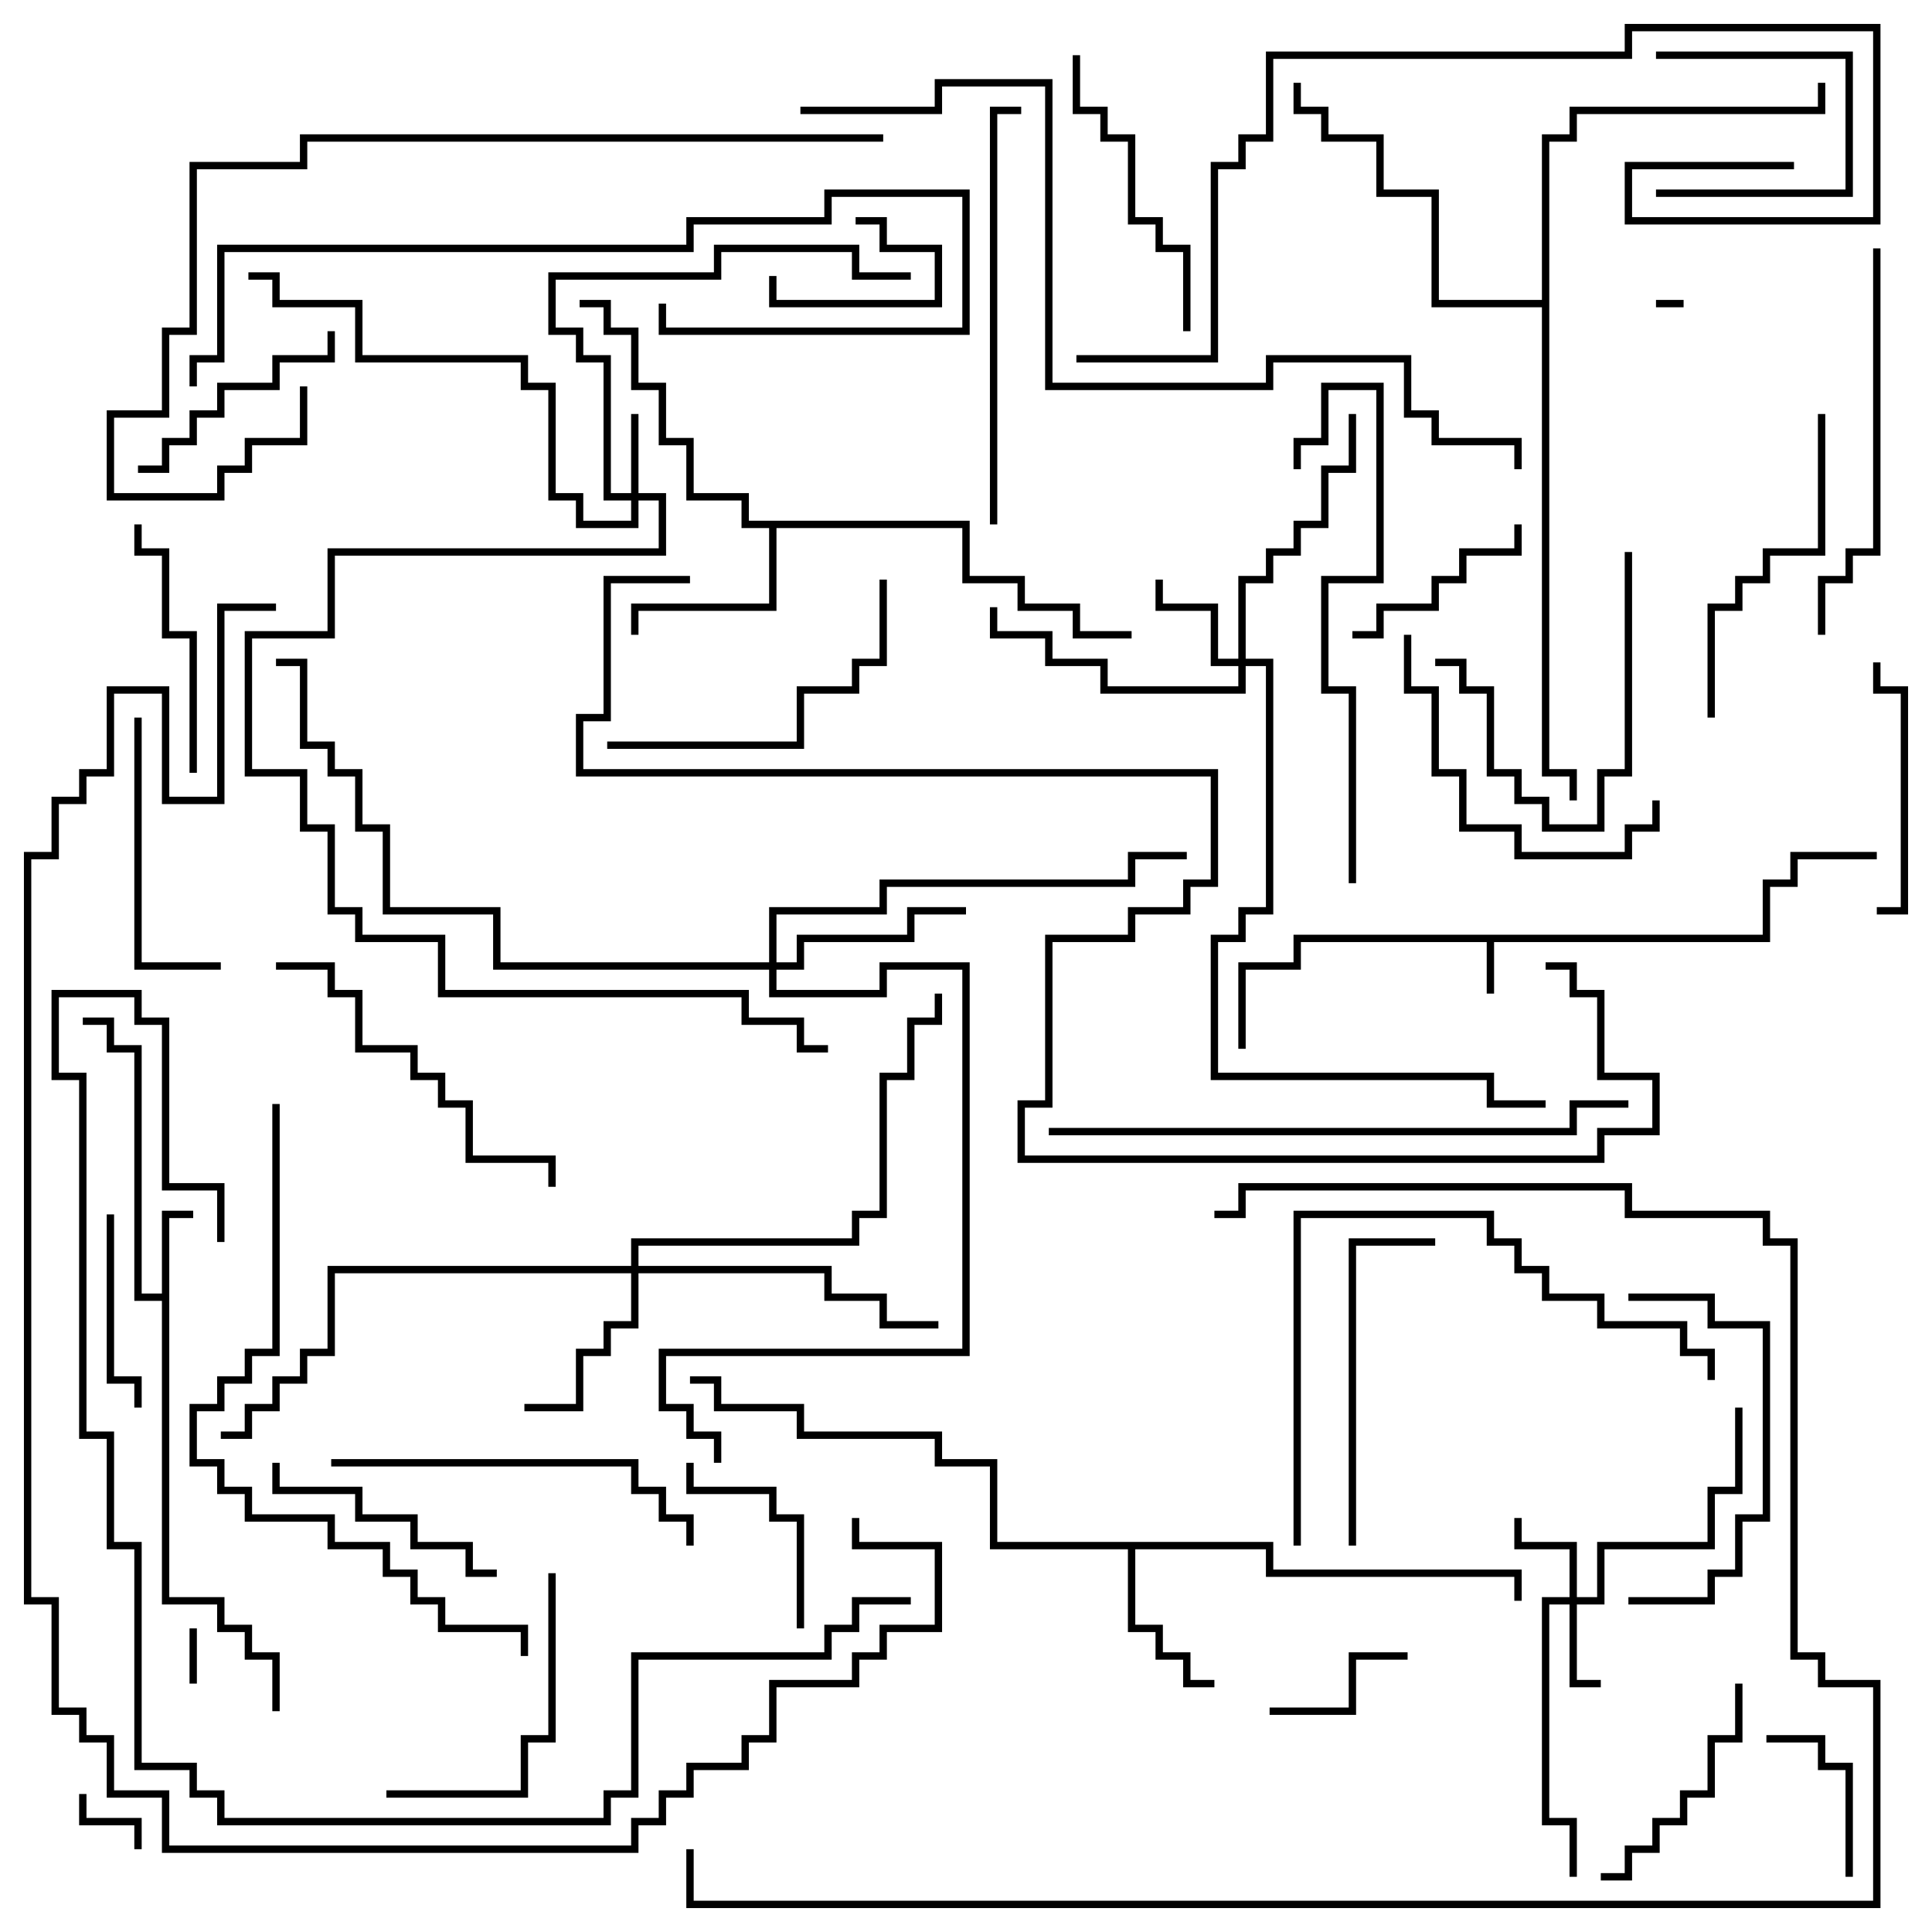 <svg version="1.1" width="105" height="105" xmlns="http://www.w3.org/2000/svg"><path d="M95.8,50.8L95.8,47.8L97.3,47.8L97.3,46.3L102,46.3L102,46.7L97.7,46.7L97.7,48.2L96.2,48.2L96.2,51.2L81.2,51.2L81.2,54L80.8,54L80.8,51.2L70.7,51.2L70.7,52.7L67.7,52.7L67.7,57L67.3,57L67.3,52.3L70.3,52.3L70.3,50.8z" stroke="none"/><path d="M8.8,70.3L8.8,65.8L10.5,65.8L10.5,66.2L9.2,66.2L9.2,86.8L12.2,86.8L12.2,88.3L13.7,88.3L13.7,89.8L15.2,89.8L15.2,93L14.8,93L14.8,90.2L13.3,90.2L13.3,88.7L11.8,88.7L11.8,87.2L8.8,87.2L8.8,70.7L7.3,70.7L7.3,57.2L5.8,57.2L5.8,55.7L4.5,55.7L4.5,55.3L6.2,55.3L6.2,56.8L7.7,56.8L7.7,70.3z" stroke="none"/><path d="M69.2,83.8L69.2,85.3L82.7,85.3L82.7,87L82.3,87L82.3,85.7L68.8,85.7L68.8,84.2L61.7,84.2L61.7,88.3L63.2,88.3L63.2,89.8L64.7,89.8L64.7,91.3L66,91.3L66,91.7L64.3,91.7L64.3,90.2L62.8,90.2L62.8,88.7L61.3,88.7L61.3,84.2L53.8,84.2L53.8,79.7L50.8,79.7L50.8,78.2L43.3,78.2L43.3,76.7L38.8,76.7L38.8,75.2L37.5,75.2L37.5,74.8L39.2,74.8L39.2,76.3L43.7,76.3L43.7,77.8L51.2,77.8L51.2,79.3L54.2,79.3L54.2,83.8z" stroke="none"/><path d="M52.7,28.3L52.7,31.3L55.7,31.3L55.7,32.8L58.7,32.8L58.7,34.3L61.5,34.3L61.5,34.7L58.3,34.7L58.3,33.2L55.3,33.2L55.3,31.7L52.3,31.7L52.3,28.7L42.2,28.7L42.2,33.2L34.7,33.2L34.7,34.5L34.3,34.5L34.3,32.8L41.8,32.8L41.8,28.7L40.3,28.7L40.3,27.2L37.3,27.2L37.3,24.2L35.8,24.2L35.8,21.2L34.3,21.2L34.3,18.2L32.8,18.2L32.8,16.7L31.5,16.7L31.5,16.3L33.2,16.3L33.2,17.8L34.7,17.8L34.7,20.8L36.2,20.8L36.2,23.8L37.7,23.8L37.7,26.8L40.7,26.8L40.7,28.3z" stroke="none"/><path d="M83.8,16.3L83.8,7.3L85.3,7.3L85.3,5.8L98.8,5.8L98.8,4.5L99.2,4.5L99.2,6.2L85.7,6.2L85.7,7.7L84.2,7.7L84.2,41.8L85.7,41.8L85.7,43.5L85.3,43.5L85.3,42.2L83.8,42.2L83.8,16.7L77.8,16.7L77.8,10.7L74.8,10.7L74.8,7.7L71.8,7.7L71.8,6.2L70.3,6.2L70.3,4.5L70.7,4.5L70.7,5.8L72.2,5.8L72.2,7.3L75.2,7.3L75.2,10.3L78.2,10.3L78.2,16.3z" stroke="none"/><path d="M34.3,26.8L34.3,22.5L34.7,22.5L34.7,26.8L36.2,26.8L36.2,30.2L18.2,30.2L18.2,34.7L13.7,34.7L13.7,41.8L16.7,41.8L16.7,44.8L18.2,44.8L18.2,49.3L19.7,49.3L19.7,50.8L24.2,50.8L24.2,53.8L40.7,53.8L40.7,55.3L43.7,55.3L43.7,56.8L45,56.8L45,57.2L43.3,57.2L43.3,55.7L40.3,55.7L40.3,54.2L23.8,54.2L23.8,51.2L19.3,51.2L19.3,49.7L17.8,49.7L17.8,45.2L16.3,45.2L16.3,42.2L13.3,42.2L13.3,34.3L17.8,34.3L17.8,29.8L35.8,29.8L35.8,27.2L34.7,27.2L34.7,28.7L31.3,28.7L31.3,27.2L29.8,27.2L29.8,21.2L28.3,21.2L28.3,19.7L19.3,19.7L19.3,16.7L14.8,16.7L14.8,15.2L13.5,15.2L13.5,14.8L15.2,14.8L15.2,16.3L19.7,16.3L19.7,19.3L28.7,19.3L28.7,20.8L30.2,20.8L30.2,26.8L31.7,26.8L31.7,28.3L34.3,28.3L34.3,27.2L32.8,27.2L32.8,19.7L31.3,19.7L31.3,18.2L29.8,18.2L29.8,14.8L38.8,14.8L38.8,13.3L46.7,13.3L46.7,14.8L49.5,14.8L49.5,15.2L46.3,15.2L46.3,13.7L39.2,13.7L39.2,15.2L30.2,15.2L30.2,17.8L31.7,17.8L31.7,19.3L33.2,19.3L33.2,26.8z" stroke="none"/><path d="M85.3,86.8L85.3,84.2L82.3,84.2L82.3,82.5L82.7,82.5L82.7,83.8L85.7,83.8L85.7,86.8L86.8,86.8L86.8,83.8L92.8,83.8L92.8,80.8L94.3,80.8L94.3,76.5L94.7,76.5L94.7,81.2L93.2,81.2L93.2,84.2L87.2,84.2L87.2,87.2L85.7,87.2L85.7,91.3L87,91.3L87,91.7L85.3,91.7L85.3,87.2L84.2,87.2L84.2,98.8L85.7,98.8L85.7,102L85.3,102L85.3,99.2L83.8,99.2L83.8,86.8z" stroke="none"/><path d="M67.3,35.8L67.3,31.3L68.8,31.3L68.8,29.8L70.3,29.8L70.3,28.3L71.8,28.3L71.8,25.3L73.3,25.3L73.3,22.5L73.7,22.5L73.7,25.7L72.2,25.7L72.2,28.7L70.7,28.7L70.7,30.2L69.2,30.2L69.2,31.7L67.7,31.7L67.7,35.8L69.2,35.8L69.2,49.7L67.7,49.7L67.7,51.2L66.2,51.2L66.2,58.3L81.2,58.3L81.2,59.8L84,59.8L84,60.2L80.8,60.2L80.8,58.7L65.8,58.7L65.8,50.8L67.3,50.8L67.3,49.3L68.8,49.3L68.8,36.2L67.7,36.2L67.7,37.7L59.8,37.7L59.8,36.2L56.8,36.2L56.8,34.7L53.8,34.7L53.8,33L54.2,33L54.2,34.3L57.2,34.3L57.2,35.8L60.2,35.8L60.2,37.3L67.3,37.3L67.3,36.2L65.8,36.2L65.8,33.2L62.8,33.2L62.8,31.5L63.2,31.5L63.2,32.8L66.2,32.8L66.2,35.8z" stroke="none"/><path d="M34.3,68.8L34.3,67.3L46.3,67.3L46.3,65.8L47.8,65.8L47.8,58.3L49.3,58.3L49.3,55.3L50.8,55.3L50.8,54L51.2,54L51.2,55.7L49.7,55.7L49.7,58.7L48.2,58.7L48.2,66.2L46.7,66.2L46.7,67.7L34.7,67.7L34.7,68.8L45.2,68.8L45.2,70.3L48.2,70.3L48.2,71.8L51,71.8L51,72.2L47.8,72.2L47.8,70.7L44.8,70.7L44.8,69.2L34.7,69.2L34.7,72.2L33.2,72.2L33.2,73.7L31.7,73.7L31.7,76.7L28.5,76.7L28.5,76.3L31.3,76.3L31.3,73.3L32.8,73.3L32.8,71.8L34.3,71.8L34.3,69.2L18.2,69.2L18.2,73.7L16.7,73.7L16.7,75.2L15.2,75.2L15.2,76.7L13.7,76.7L13.7,78.2L12,78.2L12,77.8L13.3,77.8L13.3,76.3L14.8,76.3L14.8,74.8L16.3,74.8L16.3,73.3L17.8,73.3L17.8,68.8z" stroke="none"/><path d="M41.8,52.3L41.8,49.3L47.8,49.3L47.8,47.8L61.3,47.8L61.3,46.3L64.5,46.3L64.5,46.7L61.7,46.7L61.7,48.2L48.2,48.2L48.2,49.7L42.2,49.7L42.2,52.3L43.3,52.3L43.3,50.8L49.3,50.8L49.3,49.3L52.5,49.3L52.5,49.7L49.7,49.7L49.7,51.2L43.7,51.2L43.7,52.7L42.2,52.7L42.2,53.8L47.8,53.8L47.8,52.3L52.7,52.3L52.7,73.7L36.2,73.7L36.2,76.3L37.7,76.3L37.7,77.8L39.2,77.8L39.2,79.5L38.8,79.5L38.8,78.2L37.3,78.2L37.3,76.7L35.8,76.7L35.8,73.3L52.3,73.3L52.3,52.7L48.2,52.7L48.2,54.2L41.8,54.2L41.8,52.7L26.8,52.7L26.8,49.7L20.8,49.7L20.8,45.2L19.3,45.2L19.3,42.2L17.8,42.2L17.8,40.7L16.3,40.7L16.3,36.2L15,36.2L15,35.8L16.7,35.8L16.7,40.3L18.2,40.3L18.2,41.8L19.7,41.8L19.7,44.8L21.2,44.8L21.2,49.3L27.2,49.3L27.2,52.3z" stroke="none"/><path d="M91.5,16.3L91.5,16.7L90,16.7L90,16.3z" stroke="none"/><path d="M10.7,91.5L10.3,91.5L10.3,88.5L10.7,88.5z" stroke="none"/><path d="M7.7,100.5L7.3,100.5L7.3,99.2L4.3,99.2L4.3,97.5L4.7,97.5L4.7,98.8L7.7,98.8z" stroke="none"/><path d="M41.8,15L42.2,15L42.2,16.3L50.8,16.3L50.8,13.7L47.8,13.7L47.8,12.2L46.5,12.2L46.5,11.8L48.2,11.8L48.2,13.3L51.2,13.3L51.2,16.7L41.8,16.7z" stroke="none"/><path d="M90,10.7L90,10.3L100.3,10.3L100.3,3.2L90,3.2L90,2.8L100.7,2.8L100.7,10.7z" stroke="none"/><path d="M69,93.2L69,92.8L73.3,92.8L73.3,89.8L76.5,89.8L76.5,90.2L73.7,90.2L73.7,93.2z" stroke="none"/><path d="M100.7,102L100.3,102L100.3,96.2L98.8,96.2L98.8,94.7L96,94.7L96,94.3L99.2,94.3L99.2,95.8L100.7,95.8z" stroke="none"/><path d="M5.8,66L6.2,66L6.2,74.8L7.7,74.8L7.7,76.5L7.3,76.5L7.3,75.2L5.8,75.2z" stroke="none"/><path d="M82.3,28.5L82.7,28.5L82.7,30.2L79.7,30.2L79.7,31.7L78.2,31.7L78.2,33.2L75.2,33.2L75.2,34.7L73.5,34.7L73.5,34.3L74.8,34.3L74.8,32.8L77.8,32.8L77.8,31.3L79.3,31.3L79.3,29.8L82.3,29.8z" stroke="none"/><path d="M43.7,88.5L43.3,88.5L43.3,82.7L41.8,82.7L41.8,81.2L37.3,81.2L37.3,79.5L37.7,79.5L37.7,80.8L42.2,80.8L42.2,82.3L43.7,82.3z" stroke="none"/><path d="M88.3,30L88.7,30L88.7,42.2L87.2,42.2L87.2,45.2L83.8,45.2L83.8,43.7L82.3,43.7L82.3,42.2L80.8,42.2L80.8,37.7L79.3,37.7L79.3,36.2L78,36.2L78,35.8L79.7,35.8L79.7,37.3L81.2,37.3L81.2,41.8L82.7,41.8L82.7,43.3L84.2,43.3L84.2,44.8L86.8,44.8L86.8,41.8L88.3,41.8z" stroke="none"/><path d="M87,102.2L87,101.8L88.3,101.8L88.3,100.3L89.8,100.3L89.8,98.8L91.3,98.8L91.3,97.3L92.8,97.3L92.8,94.3L94.3,94.3L94.3,91.5L94.7,91.5L94.7,94.7L93.2,94.7L93.2,97.7L91.7,97.7L91.7,99.2L90.2,99.2L90.2,100.7L88.7,100.7L88.7,102.2z" stroke="none"/><path d="M7.5,25.7L7.5,25.3L8.8,25.3L8.8,23.8L10.3,23.8L10.3,22.3L11.8,22.3L11.8,20.8L14.8,20.8L14.8,19.3L17.8,19.3L17.8,18L18.2,18L18.2,19.7L15.2,19.7L15.2,21.2L12.2,21.2L12.2,22.7L10.7,22.7L10.7,24.2L9.2,24.2L9.2,25.7z" stroke="none"/><path d="M27,85.3L27,85.7L25.3,85.7L25.3,84.2L22.3,84.2L22.3,82.7L19.3,82.7L19.3,81.2L14.8,81.2L14.8,79.5L15.2,79.5L15.2,80.8L19.7,80.8L19.7,82.3L22.7,82.3L22.7,83.8L25.7,83.8L25.7,85.3z" stroke="none"/><path d="M102,49.7L102,49.3L103.3,49.3L103.3,37.7L101.8,37.7L101.8,36L102.2,36L102.2,37.3L103.7,37.3L103.7,49.7z" stroke="none"/><path d="M10.7,42L10.3,42L10.3,34.7L8.8,34.7L8.8,30.2L7.3,30.2L7.3,28.5L7.7,28.5L7.7,29.8L9.2,29.8L9.2,34.3L10.7,34.3z" stroke="none"/><path d="M7.3,39L7.7,39L7.7,52.3L12,52.3L12,52.7L7.3,52.7z" stroke="none"/><path d="M29.8,85.5L30.2,85.5L30.2,94.7L28.7,94.7L28.7,97.7L21,97.7L21,97.3L28.3,97.3L28.3,94.3L29.8,94.3z" stroke="none"/><path d="M64.7,18L64.3,18L64.3,13.7L62.8,13.7L62.8,12.2L61.3,12.2L61.3,7.7L59.8,7.7L59.8,6.2L58.3,6.2L58.3,3L58.7,3L58.7,5.8L60.2,5.8L60.2,7.3L61.7,7.3L61.7,11.8L63.2,11.8L63.2,13.3L64.7,13.3z" stroke="none"/><path d="M89.8,43.5L90.2,43.5L90.2,45.2L88.7,45.2L88.7,46.7L82.3,46.7L82.3,45.2L79.3,45.2L79.3,42.2L77.8,42.2L77.8,37.7L76.3,37.7L76.3,34.5L76.7,34.5L76.7,37.3L78.2,37.3L78.2,41.8L79.7,41.8L79.7,44.8L82.7,44.8L82.7,46.3L88.3,46.3L88.3,44.8L89.8,44.8z" stroke="none"/><path d="M88.5,87.2L88.5,86.8L92.8,86.8L92.8,85.3L94.3,85.3L94.3,82.3L95.8,82.3L95.8,72.2L92.8,72.2L92.8,70.7L88.5,70.7L88.5,70.3L93.2,70.3L93.2,71.8L96.2,71.8L96.2,82.7L94.7,82.7L94.7,85.7L93.2,85.7L93.2,87.2z" stroke="none"/><path d="M73.7,84L73.3,84L73.3,67.3L78,67.3L78,67.7L73.7,67.7z" stroke="none"/><path d="M33,40.7L33,40.3L43.3,40.3L43.3,37.3L46.3,37.3L46.3,35.8L47.8,35.8L47.8,31.5L48.2,31.5L48.2,36.2L46.7,36.2L46.7,37.7L43.7,37.7L43.7,40.7z" stroke="none"/><path d="M93.2,39L92.8,39L92.8,32.8L94.3,32.8L94.3,31.3L95.8,31.3L95.8,29.8L98.8,29.8L98.8,22.5L99.2,22.5L99.2,30.2L96.2,30.2L96.2,31.7L94.7,31.7L94.7,33.2L93.2,33.2z" stroke="none"/><path d="M30.2,64.5L29.8,64.5L29.8,63.2L25.3,63.2L25.3,60.2L23.8,60.2L23.8,58.7L22.3,58.7L22.3,57.2L19.3,57.2L19.3,54.2L17.8,54.2L17.8,52.7L15,52.7L15,52.3L18.2,52.3L18.2,53.8L19.7,53.8L19.7,56.8L22.7,56.8L22.7,58.3L24.2,58.3L24.2,59.8L25.7,59.8L25.7,62.8L30.2,62.8z" stroke="none"/><path d="M18,79.7L18,79.3L34.7,79.3L34.7,80.8L36.2,80.8L36.2,82.3L37.7,82.3L37.7,84L37.3,84L37.3,82.7L35.8,82.7L35.8,81.2L34.3,81.2L34.3,79.7z" stroke="none"/><path d="M101.8,13.5L102.2,13.5L102.2,30.2L100.7,30.2L100.7,31.7L99.2,31.7L99.2,34.5L98.8,34.5L98.8,31.3L100.3,31.3L100.3,29.8L101.8,29.8z" stroke="none"/><path d="M54.2,28.5L53.8,28.5L53.8,5.8L55.5,5.8L55.5,6.2L54.2,6.2z" stroke="none"/><path d="M73.7,48L73.3,48L73.3,37.7L71.8,37.7L71.8,31.3L74.8,31.3L74.8,21.2L72.2,21.2L72.2,24.2L70.7,24.2L70.7,25.5L70.3,25.5L70.3,23.8L71.8,23.8L71.8,20.8L75.2,20.8L75.2,31.7L72.2,31.7L72.2,37.3L73.7,37.3z" stroke="none"/><path d="M70.7,84L70.3,84L70.3,65.8L81.2,65.8L81.2,67.3L82.7,67.3L82.7,68.8L84.2,68.8L84.2,70.3L87.2,70.3L87.2,71.8L91.7,71.8L91.7,73.3L93.2,73.3L93.2,75L92.8,75L92.8,73.7L91.3,73.7L91.3,72.2L86.8,72.2L86.8,70.7L83.8,70.7L83.8,69.2L82.3,69.2L82.3,67.7L80.8,67.7L80.8,66.2L70.7,66.2z" stroke="none"/><path d="M10.7,21L10.3,21L10.3,19.3L11.8,19.3L11.8,13.3L37.3,13.3L37.3,11.8L44.8,11.8L44.8,10.3L52.7,10.3L52.7,18.2L35.8,18.2L35.8,16.5L36.2,16.5L36.2,17.8L52.3,17.8L52.3,10.7L45.2,10.7L45.2,12.2L37.7,12.2L37.7,13.7L12.2,13.7L12.2,19.7L10.7,19.7z" stroke="none"/><path d="M88.5,59.8L88.5,60.2L85.7,60.2L85.7,61.7L57,61.7L57,61.3L85.3,61.3L85.3,59.8z" stroke="none"/><path d="M14.8,60L15.2,60L15.2,73.7L13.7,73.7L13.7,75.2L12.2,75.2L12.2,76.7L10.7,76.7L10.7,79.3L12.2,79.3L12.2,80.8L13.7,80.8L13.7,82.3L18.2,82.3L18.2,83.8L21.2,83.8L21.2,85.3L22.7,85.3L22.7,86.8L24.2,86.8L24.2,88.3L28.7,88.3L28.7,90L28.3,90L28.3,88.7L23.8,88.7L23.8,87.2L22.3,87.2L22.3,85.7L20.8,85.7L20.8,84.2L17.8,84.2L17.8,82.7L13.3,82.7L13.3,81.2L11.8,81.2L11.8,79.7L10.3,79.7L10.3,76.3L11.8,76.3L11.8,74.8L13.3,74.8L13.3,73.3L14.8,73.3z" stroke="none"/><path d="M48,7.3L48,7.7L16.7,7.7L16.7,9.2L10.7,9.2L10.7,18.2L9.2,18.2L9.2,22.7L6.2,22.7L6.2,26.8L11.8,26.8L11.8,25.3L13.3,25.3L13.3,23.8L16.3,23.8L16.3,21L16.7,21L16.7,24.2L13.7,24.2L13.7,25.7L12.2,25.7L12.2,27.2L5.8,27.2L5.8,22.3L8.8,22.3L8.8,17.8L10.3,17.8L10.3,8.8L16.3,8.8L16.3,7.3z" stroke="none"/><path d="M58.5,19.7L58.5,19.3L65.8,19.3L65.8,8.8L67.3,8.8L67.3,7.3L68.8,7.3L68.8,2.8L88.3,2.8L88.3,1.3L102.2,1.3L102.2,12.2L88.3,12.2L88.3,8.8L97.5,8.8L97.5,9.2L88.7,9.2L88.7,11.8L101.8,11.8L101.8,1.7L88.7,1.7L88.7,3.2L69.2,3.2L69.2,7.7L67.7,7.7L67.7,9.2L66.2,9.2L66.2,19.7z" stroke="none"/><path d="M49.5,86.8L49.5,87.2L46.7,87.2L46.7,88.7L45.2,88.7L45.2,90.2L34.7,90.2L34.7,97.7L33.2,97.7L33.2,99.2L11.8,99.2L11.8,97.7L10.3,97.7L10.3,96.2L7.3,96.2L7.3,84.2L5.8,84.2L5.8,78.2L4.3,78.2L4.3,58.7L2.8,58.7L2.8,53.8L7.7,53.8L7.7,55.3L9.2,55.3L9.2,64.3L12.2,64.3L12.2,67.5L11.8,67.5L11.8,64.7L8.8,64.7L8.8,55.7L7.3,55.7L7.3,54.2L3.2,54.2L3.2,58.3L4.7,58.3L4.7,77.8L6.2,77.8L6.2,83.8L7.7,83.8L7.7,95.8L10.7,95.8L10.7,97.3L12.2,97.3L12.2,98.8L32.8,98.8L32.8,97.3L34.3,97.3L34.3,89.8L44.8,89.8L44.8,88.3L46.3,88.3L46.3,86.8z" stroke="none"/><path d="M43.5,6.2L43.5,5.8L50.8,5.8L50.8,4.3L57.2,4.3L57.2,20.8L68.8,20.8L68.8,19.3L76.7,19.3L76.7,22.3L78.2,22.3L78.2,23.8L82.7,23.8L82.7,25.5L82.3,25.5L82.3,24.2L77.8,24.2L77.8,22.7L76.3,22.7L76.3,19.7L69.2,19.7L69.2,21.2L56.8,21.2L56.8,4.7L51.2,4.7L51.2,6.2z" stroke="none"/><path d="M66,66.2L66,65.8L67.3,65.8L67.3,64.3L88.7,64.3L88.7,65.8L96.2,65.8L96.2,67.3L97.7,67.3L97.7,89.8L99.2,89.8L99.2,91.3L102.2,91.3L102.2,103.7L37.3,103.7L37.3,100.5L37.7,100.5L37.7,103.3L101.8,103.3L101.8,91.7L98.8,91.7L98.8,90.2L97.3,90.2L97.3,67.7L95.8,67.7L95.8,66.2L88.3,66.2L88.3,64.7L67.7,64.7L67.7,66.2z" stroke="none"/><path d="M37.5,31.3L37.5,31.7L33.2,31.7L33.2,39.2L31.7,39.2L31.7,41.8L66.2,41.8L66.2,48.2L64.7,48.2L64.7,49.7L61.7,49.7L61.7,51.2L57.2,51.2L57.2,60.2L55.7,60.2L55.7,62.8L86.8,62.8L86.8,61.3L89.8,61.3L89.8,58.7L86.8,58.7L86.8,54.2L85.3,54.2L85.3,52.7L84,52.7L84,52.3L85.7,52.3L85.7,53.8L87.2,53.8L87.2,58.3L90.2,58.3L90.2,61.7L87.2,61.7L87.2,63.2L55.3,63.2L55.3,59.8L56.8,59.8L56.8,50.8L61.3,50.8L61.3,49.3L64.3,49.3L64.3,47.8L65.8,47.8L65.8,42.2L31.3,42.2L31.3,38.8L32.8,38.8L32.8,31.3z" stroke="none"/><path d="M15,32.8L15,33.2L12.2,33.2L12.2,43.7L8.8,43.7L8.8,37.7L6.2,37.7L6.2,42.2L4.7,42.2L4.7,43.7L3.2,43.7L3.2,46.7L1.7,46.7L1.7,86.8L3.2,86.8L3.2,92.8L4.7,92.8L4.7,94.3L6.2,94.3L6.2,97.3L9.2,97.3L9.2,100.3L34.3,100.3L34.3,98.8L35.8,98.8L35.8,97.3L37.3,97.3L37.3,95.8L40.3,95.8L40.3,94.3L41.8,94.3L41.8,91.3L46.3,91.3L46.3,89.8L47.8,89.8L47.8,88.3L50.8,88.3L50.8,84.2L46.3,84.2L46.3,82.5L46.7,82.5L46.7,83.8L51.2,83.8L51.2,88.7L48.2,88.7L48.2,90.2L46.7,90.2L46.7,91.7L42.2,91.7L42.2,94.7L40.7,94.7L40.7,96.2L37.7,96.2L37.7,97.7L36.2,97.7L36.2,99.2L34.7,99.2L34.7,100.7L8.8,100.7L8.8,97.7L5.8,97.7L5.8,94.7L4.3,94.7L4.3,93.2L2.8,93.2L2.8,87.2L1.3,87.2L1.3,46.3L2.8,46.3L2.8,43.3L4.3,43.3L4.3,41.8L5.8,41.8L5.8,37.3L9.2,37.3L9.2,43.3L11.8,43.3L11.8,32.8z" stroke="none"/></svg>